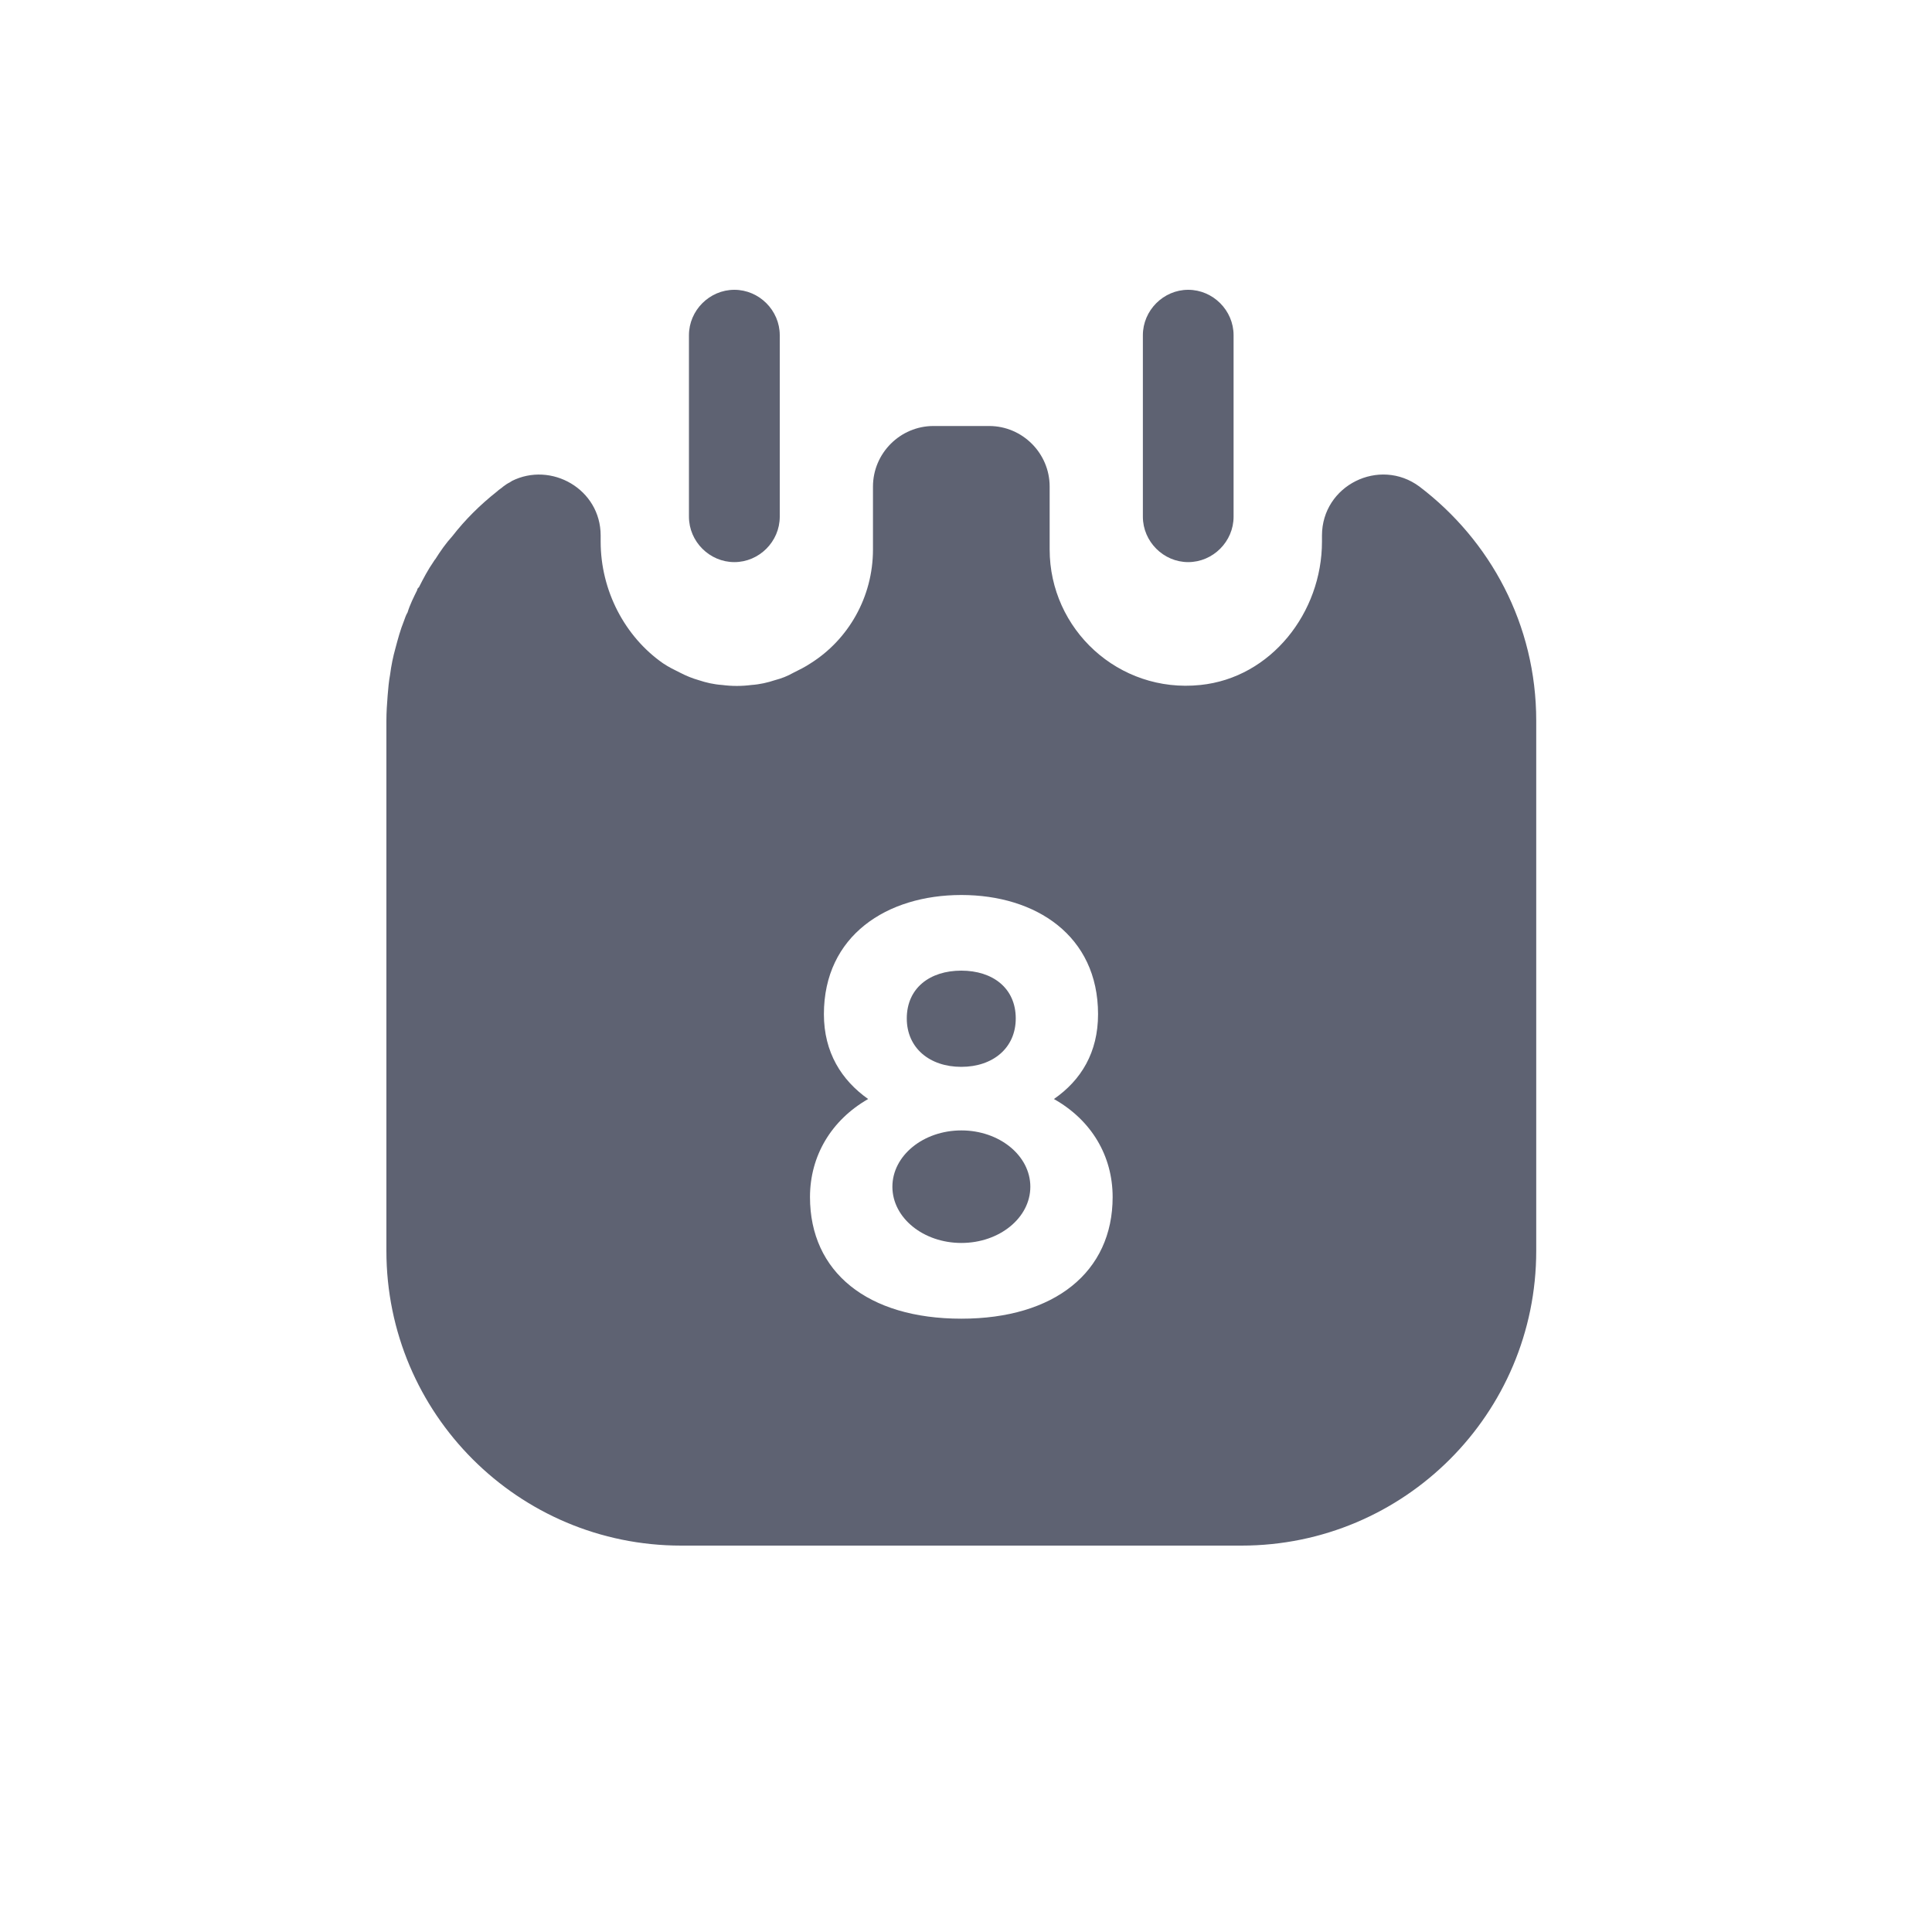 <svg width="20" height="20" viewBox="0 0 20 20" fill="none" xmlns="http://www.w3.org/2000/svg">
<path d="M7.602 5.819C7.345 5.819 7.132 5.606 7.132 5.349V3.47C7.132 3.213 7.345 3 7.602 3C7.859 3 8.072 3.213 8.072 3.47V5.349C8.072 5.606 7.859 5.819 7.602 5.819Z" fill="#5E6272"/>
<path d="M12.3 5.819C12.044 5.819 11.831 5.606 11.831 5.349V3.47C11.831 3.213 12.044 3 12.3 3C12.557 3 12.77 3.213 12.77 3.47V5.349C12.77 5.606 12.557 5.819 12.3 5.819Z" fill="#5E6272"/>
<path d="M9.951 11.044C10.277 11.044 10.515 10.85 10.515 10.543C10.515 10.229 10.277 10.048 9.951 10.048C9.625 10.048 9.387 10.229 9.387 10.543C9.387 10.85 9.625 11.044 9.951 11.044Z" fill="#5E6272"/>
<path d="M9.952 12.867C10.346 12.867 10.666 12.607 10.666 12.285C10.666 11.963 10.346 11.702 9.952 11.702C9.558 11.702 9.238 11.963 9.238 12.285C9.238 12.607 9.558 12.867 9.952 12.867Z" fill="#5E6272"/>
<path d="M14.694 5.037C14.28 4.73 13.685 5.024 13.685 5.544V5.607C13.685 6.34 13.159 7.016 12.426 7.091C11.58 7.179 10.866 6.515 10.866 5.688V5.037C10.866 4.692 10.584 4.41 10.24 4.41H9.663C9.319 4.41 9.037 4.692 9.037 5.037V5.688C9.037 6.183 8.78 6.622 8.392 6.866C8.335 6.904 8.273 6.935 8.21 6.966C8.154 6.998 8.091 7.023 8.022 7.041C7.947 7.066 7.865 7.085 7.778 7.091C7.677 7.104 7.577 7.104 7.477 7.091C7.389 7.085 7.308 7.066 7.233 7.041C7.17 7.023 7.107 6.998 7.045 6.966C6.982 6.935 6.919 6.904 6.863 6.866C6.468 6.59 6.218 6.114 6.218 5.607V5.544C6.218 5.062 5.704 4.774 5.297 4.98C5.291 4.987 5.284 4.987 5.278 4.993C5.253 5.005 5.234 5.018 5.209 5.037C5.19 5.055 5.165 5.068 5.146 5.087C4.971 5.225 4.814 5.381 4.683 5.55C4.614 5.626 4.558 5.707 4.507 5.788C4.501 5.795 4.495 5.801 4.489 5.813C4.432 5.895 4.382 5.989 4.338 6.077C4.326 6.089 4.319 6.095 4.319 6.108C4.282 6.183 4.244 6.258 4.219 6.34C4.2 6.371 4.194 6.396 4.182 6.427C4.144 6.521 4.119 6.615 4.094 6.709C4.069 6.797 4.05 6.891 4.038 6.985C4.025 7.054 4.019 7.123 4.013 7.198C4.006 7.286 4 7.373 4 7.461V12.949C4 14.634 5.366 16 7.051 16H12.852C14.537 16 15.903 14.634 15.903 12.949V7.461C15.903 6.465 15.427 5.594 14.694 5.037ZM9.952 13.651C8.98 13.651 8.385 13.168 8.385 12.392C8.385 11.966 8.605 11.596 8.987 11.377C8.711 11.182 8.529 10.894 8.529 10.499C8.529 9.685 9.181 9.265 9.952 9.265C10.722 9.265 11.367 9.685 11.367 10.499C11.367 10.894 11.192 11.182 10.91 11.377C11.299 11.596 11.518 11.966 11.518 12.392C11.518 13.168 10.916 13.651 9.952 13.651Z" fill="#5E6272"/>
</svg>
